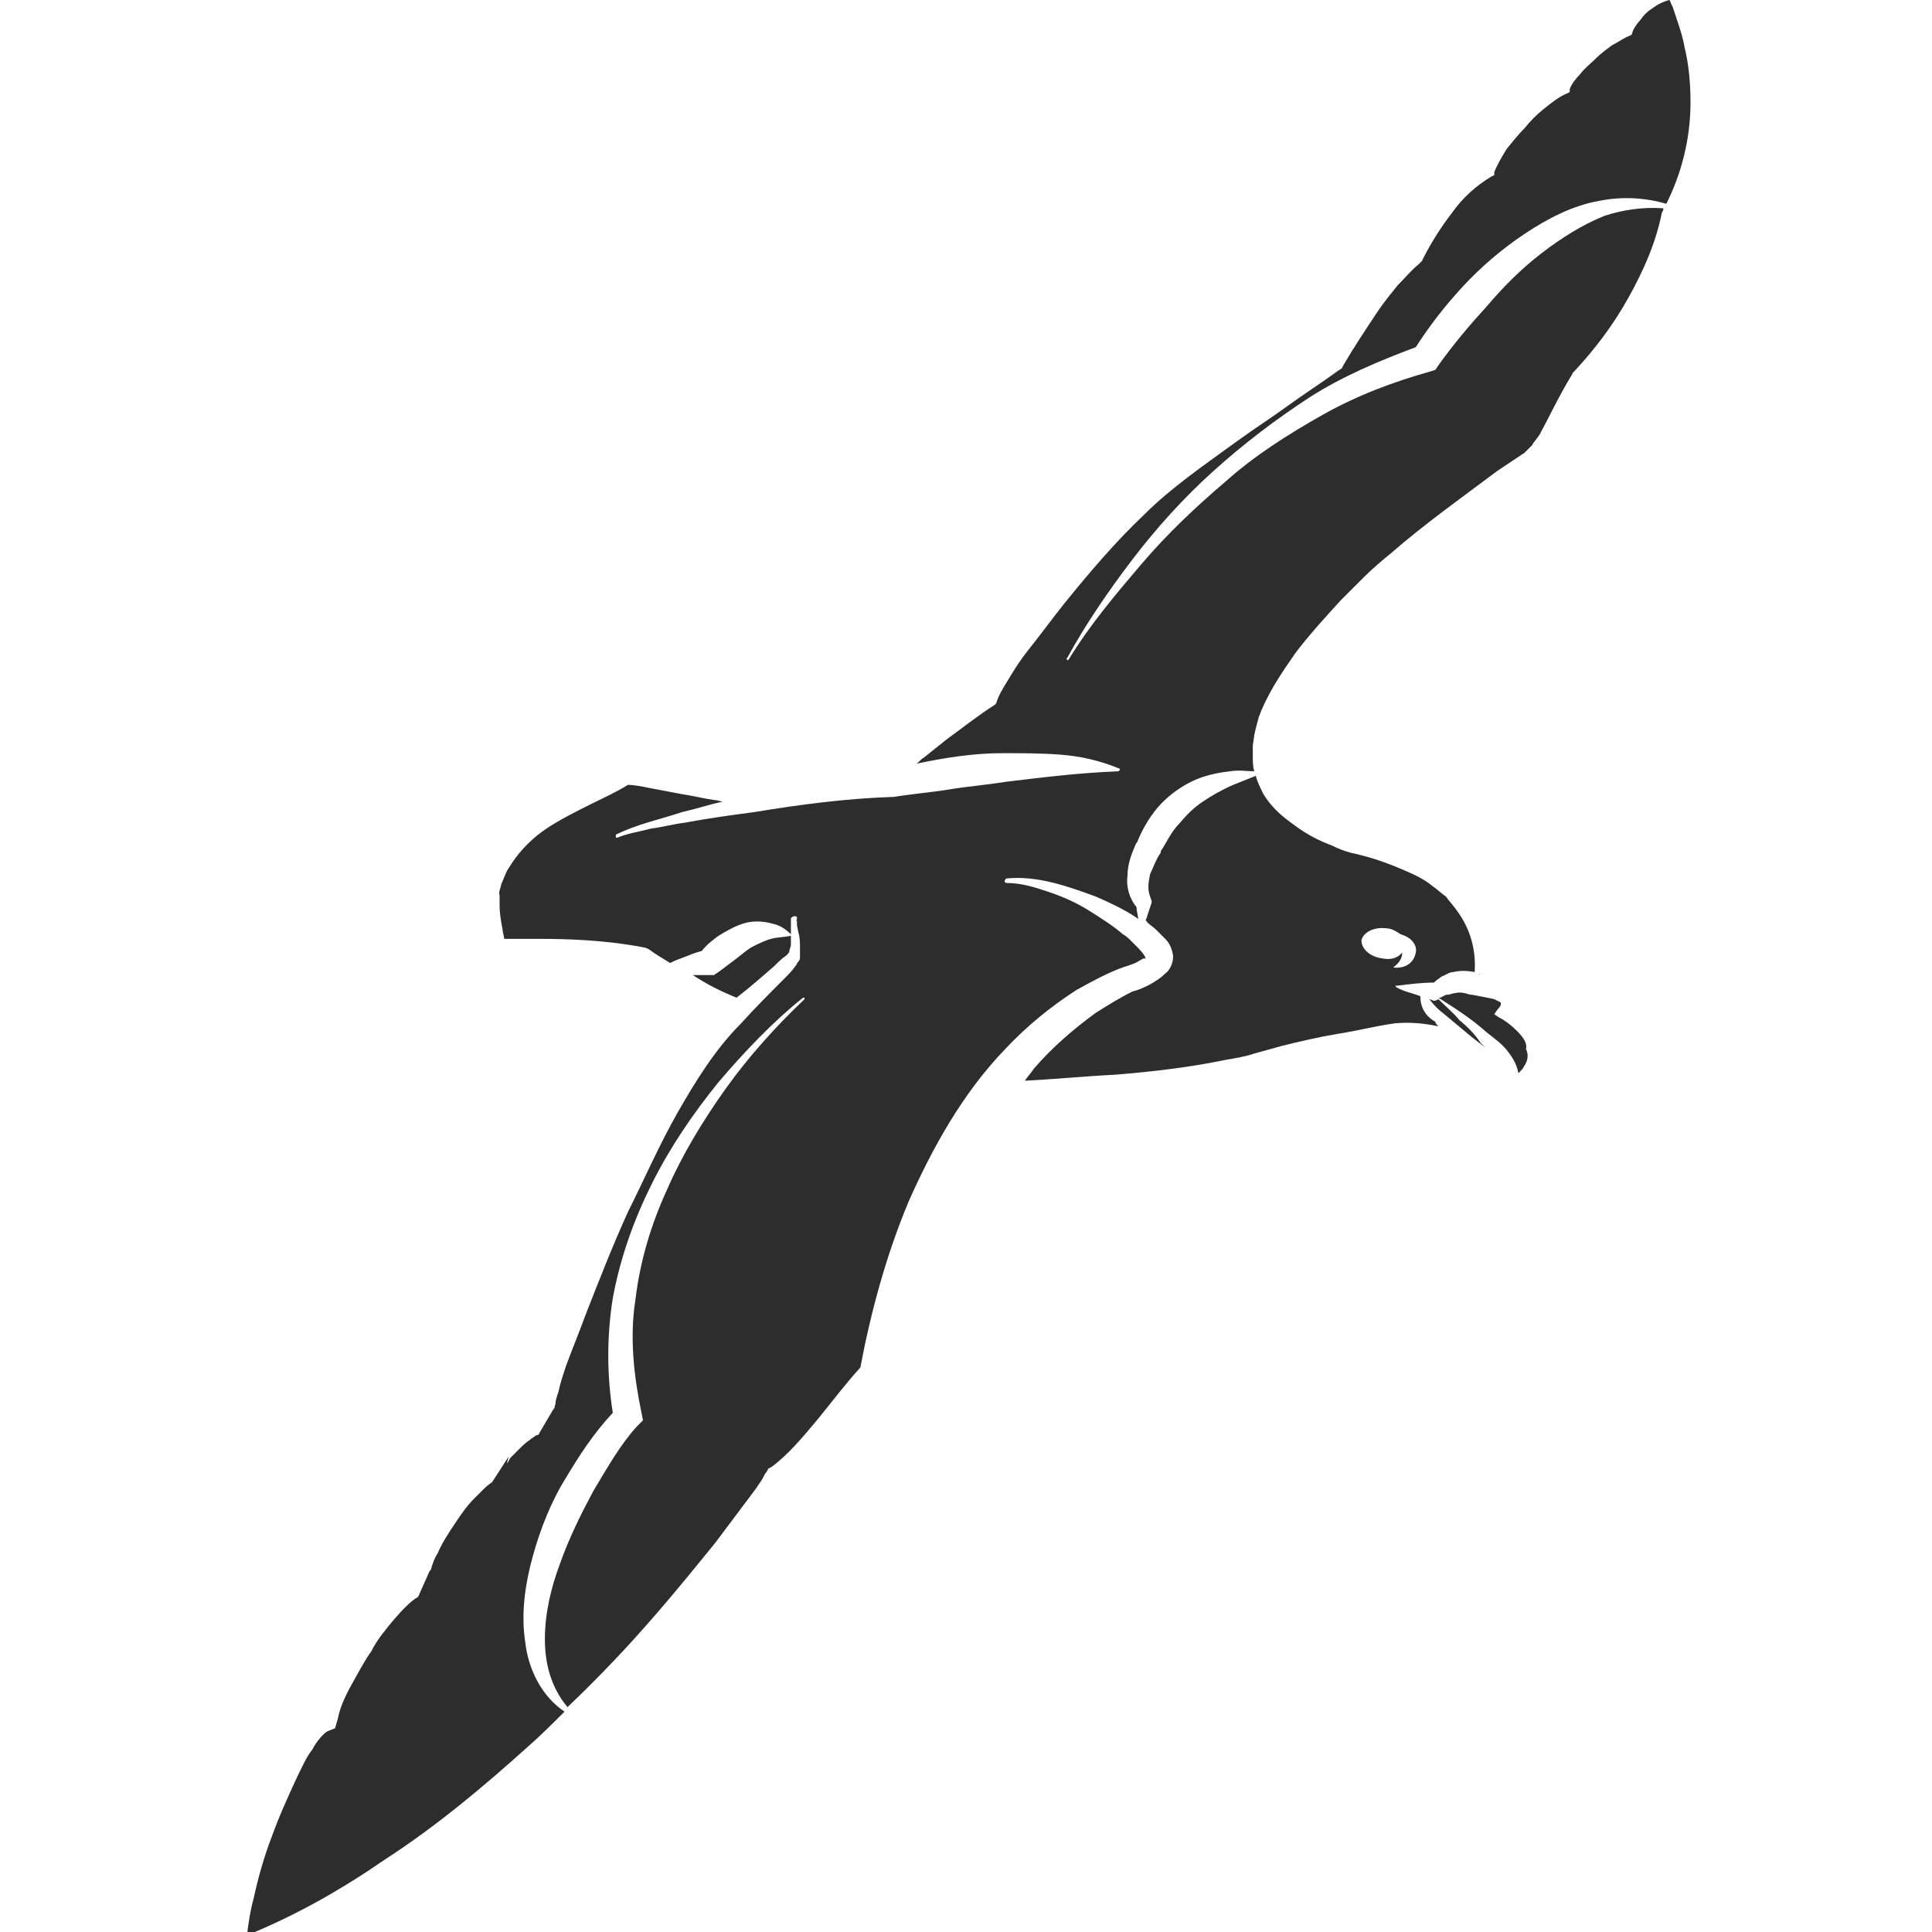 <?xml version="1.0" encoding="utf-8"?>
<!-- Generator: Adobe Illustrator 24.1.2, SVG Export Plug-In . SVG Version: 6.00 Build 0)  -->
<svg version="1.1" id="Layer_1" xmlns="http://www.w3.org/2000/svg" xmlns:xlink="http://www.w3.org/1999/xlink" x="0px" y="0px"
	 viewBox="0 0 128 128" style="enable-background:new 0 0 128 128;" xml:space="preserve">
<style type="text/css">
	.st0{fill:#2D2D2D;}
</style>
<g>
	<path class="st0" d="M94.1,66c-0.5-0.2-1.1-0.3-1.6-0.6l0,0c0,0-0.1-0.1,0-0.1c0,0,0,0,0.1,0c0.8-0.1,1.6-0.2,2.4-0.2
		c0.2-0.2,0.4-0.3,0.5-0.4c0.3-0.1,0.5-0.3,0.8-0.3c0.4-0.1,0.9-0.1,1.4,0c0.1-1.5-0.3-2.9-1.2-4.1c-0.2-0.3-0.5-0.6-0.7-0.9
		c-0.3-0.2-0.6-0.5-0.9-0.7c-0.6-0.5-1.3-0.8-2-1.1c-0.7-0.3-1.5-0.6-2.2-0.8c-0.4-0.1-0.7-0.2-1.2-0.3c-0.4-0.1-0.9-0.3-1.3-0.5
		c-0.8-0.3-1.6-0.7-2.4-1.3c-0.7-0.5-1.5-1.1-2.1-2.1c-0.2-0.4-0.4-0.8-0.5-1.2c-0.5,0.2-1,0.4-1.5,0.6c-0.7,0.3-1.4,0.7-2,1.1
		c-0.6,0.4-1.1,0.9-1.6,1.5c-0.5,0.5-0.8,1.2-1.2,1.8l0,0.1c-0.3,0.4-0.5,1-0.7,1.4c-0.1,0.5-0.2,1,0,1.5l0.1,0.3l0,0.1
		c-0.1,0.3-0.2,0.6-0.3,0.9c0,0.1-0.1,0.2-0.1,0.3c0,0,0.1,0,0.1,0.1c0.2,0.2,0.4,0.3,0.6,0.5c0.2,0.2,0.4,0.4,0.6,0.6
		c0.2,0.2,0.4,0.5,0.5,1c0.1,0.5-0.2,1.1-0.5,1.3c-0.3,0.3-0.5,0.4-0.8,0.6c-0.5,0.3-1,0.5-1.4,0.6c-0.8,0.4-1.6,0.9-2.4,1.4
		c-1.5,1.1-2.9,2.3-4.1,3.7c-0.2,0.3-0.4,0.5-0.6,0.8c2-0.1,4-0.3,6-0.4c2.5-0.2,5-0.5,7.4-1c0.6-0.1,1.2-0.2,1.8-0.4l1.8-0.5
		c1.2-0.3,2.5-0.6,3.7-0.8c1.3-0.2,2.4-0.5,3.8-0.7c1-0.1,2,0,2.9,0.2c-0.1-0.1-0.2-0.2-0.2-0.3C94.4,67.3,94.1,66.7,94.1,66z
		 M91.6,63.5c-0.8-0.1-1.4-0.6-1.4-1.2c0.1-0.5,0.8-0.9,1.6-0.8c0.4,0,0.7,0.2,1,0.4c0.7,0.2,1.1,0.7,1,1.2c-0.1,0.6-0.6,1.1-1.5,1
		c0.4-0.3,0.6-0.6,0.6-1C92.6,63.5,92.1,63.6,91.6,63.5z"/>
	<path class="st0" d="M100.5,68.3c-0.4-0.4-0.8-0.7-1.2-0.9l-0.3-0.2l0.2-0.3c0.2-0.2,0.3-0.4,0.2-0.5c0,0-0.2-0.1-0.4-0.2
		c-0.4-0.1-1-0.2-1.5-0.3l-0.1,0c-0.3-0.1-0.7-0.2-1-0.1c-0.2,0-0.3,0.1-0.5,0.1c-0.2,0-0.4,0.2-0.5,0.2l-0.1,0
		c1.1,0.7,2.2,1.4,3.2,2.3c0.5,0.4,1.1,0.8,1.5,1.4c0.3,0.4,0.5,0.8,0.6,1.3c0,0,0,0,0,0c0.2-0.2,0.3-0.3,0.4-0.5
		c0.2-0.3,0.3-0.7,0.1-1.1C101.2,69.1,100.9,68.7,100.5,68.3z"/>
	<path class="st0" d="M75,37.1c1.6-2.1,3.4-4.1,5.4-5.9c2-1.8,4.1-3.4,6.4-4.9c2.2-1.4,4.6-2.4,7-3.3c0.9-1.4,1.9-2.7,3.1-4
		c1.2-1.3,2.6-2.5,4.1-3.5c1.5-1,3.2-1.9,5-2.2c1.5-0.3,3-0.2,4.4,0.2c1-2,1.6-4.3,1.6-6.7c0-1.2-0.1-2.5-0.4-3.7
		c-0.1-0.6-0.3-1.2-0.5-1.8c-0.1-0.3-0.2-0.6-0.3-0.9c-0.1-0.1-0.1-0.3-0.2-0.4c-0.4,0.1-0.8,0.3-1.2,0.6c-0.3,0.2-0.5,0.4-0.7,0.7
		c-0.2,0.2-0.4,0.5-0.5,0.7l-0.1,0.3l-0.2,0.1c-0.3,0.1-0.7,0.4-1.1,0.6c-0.4,0.3-0.7,0.5-1.1,0.9c-0.3,0.3-0.7,0.6-1,1
		c-0.3,0.3-0.6,0.7-0.7,1L104,6.1l-0.2,0.1c-0.5,0.2-1,0.6-1.5,1c-0.5,0.4-0.9,0.8-1.3,1.3c-0.4,0.4-0.8,0.9-1.2,1.4
		c-0.3,0.5-0.6,1-0.8,1.5L99,11.6l-0.2,0.1c-1,0.6-1.9,1.4-2.6,2.4c-0.7,0.9-1.4,2-1.9,3l-0.1,0.2L94,17.5c-0.5,0.4-0.9,0.9-1.4,1.4
		c-0.4,0.5-0.9,1.1-1.3,1.7c-0.8,1.2-1.6,2.4-2.3,3.6l-0.1,0.2l-0.3,0.2c-1.1,0.8-2.2,1.5-3.3,2.3c-1.1,0.8-2.2,1.5-3.3,2.3
		c-2.2,1.6-4.4,3.1-6.2,4.9c-1.9,1.8-3.6,3.8-5.3,5.9c-0.8,1-1.6,2.1-2.4,3.1c-0.4,0.5-0.8,1.1-1.1,1.6c-0.3,0.5-0.7,1.1-0.9,1.6
		l-0.1,0.3l-0.1,0.1c-1.1,0.7-2.1,1.5-3.2,2.3c-0.5,0.4-1,0.8-1.5,1.2c-0.2,0.1-0.3,0.3-0.5,0.4c1.9-0.4,3.8-0.7,5.7-0.7
		c1.3,0,2.6,0,3.9,0.1c1.3,0.1,2.6,0.4,3.8,0.9c0.1,0,0.1,0.1,0.1,0.1c0,0-0.1,0.1-0.1,0.1c-2.6,0.1-5,0.4-7.5,0.7
		c-1.2,0.2-2.5,0.3-3.7,0.5c-1.2,0.2-2.5,0.3-3.7,0.5l-0.1,0l0,0c-3,0.1-6.1,0.5-9.1,1c-1.5,0.2-3,0.4-4.6,0.7
		c-0.8,0.1-1.5,0.3-2.3,0.4c-0.7,0.2-1.5,0.3-2.2,0.6l0,0c-0.1,0-0.1,0-0.1-0.1c0,0,0-0.1,0-0.1c1.4-0.7,2.9-1,4.4-1.5
		c0.9-0.2,1.8-0.5,2.7-0.7c-0.2,0-0.4-0.1-0.6-0.1c-0.7-0.1-1.5-0.3-2.2-0.4l-2.1-0.4c-0.5-0.1-1-0.2-1.4-0.2
		c-0.8,0.5-1.7,0.9-2.5,1.3c-1,0.5-2,1-2.9,1.6c-0.9,0.6-1.7,1.4-2.3,2.3c-0.1,0.2-0.3,0.4-0.4,0.7c-0.1,0.2-0.2,0.5-0.3,0.7
		c0,0.2-0.2,0.5-0.1,0.7l0,0.3l0,0.4c0,0.5,0.1,1.1,0.2,1.6c0,0.2,0.1,0.4,0.1,0.6l0.5,0l1.7,0c2.2,0,4.4,0.1,6.7,0.5l0.5,0.1
		l0.2,0.1c0.4,0.3,0.9,0.6,1.4,0.9c0.2-0.1,0.4-0.2,0.7-0.3c0.5-0.2,1-0.4,1.4-0.5c0.3-0.4,0.7-0.7,1.1-1c0.5-0.3,1-0.6,1.6-0.8
		c0.6-0.2,1.3-0.2,2,0c0.5,0.1,0.9,0.4,1.2,0.7c0,0,0,0,0-0.1l0-0.5c0-0.1,0-0.2,0-0.3l0-0.1c0-0.1,0-0.1,0.2-0.2
		c0.1,0,0.2,0,0.2,0.1c0,0.1,0,0.2-0.1,0.2c0.1,0,0.1,0,0.1,0l0,0.1l0,0.2l0.1,0.5c0.1,0.3,0.1,0.7,0.1,1c0,0.2,0,0.4,0,0.6
		c0,0.1,0,0.2-0.1,0.3c-0.1,0.1-0.1,0.2-0.2,0.3c-0.2,0.3-0.5,0.6-0.7,0.8c-1,1-2,2-2.9,3l0,0c-1.7,1.7-3,3.8-4.2,5.9
		c-1.2,2.1-2.2,4.4-3.3,6.6c-1,2.2-1.9,4.5-2.8,6.8c-0.4,1.1-0.9,2.3-1.3,3.4c-0.2,0.6-0.4,1.2-0.5,1.7c-0.1,0.3-0.2,0.6-0.2,0.8
		l-0.1,0.4c0,0,0-0.1,0-0.1l-1,1.7c0.1,0-0.1,0.1-0.2,0.1c-0.1,0.1-0.3,0.2-0.4,0.3c-0.3,0.2-0.5,0.4-0.7,0.6
		c-0.2,0.2-0.4,0.4-0.6,0.6c-0.1,0.2-0.2,0.4-0.2,0.3l0.1-0.4l-1.1,1.7c0,0-0.3,0.2-0.5,0.4c-0.2,0.2-0.5,0.5-0.7,0.7
		c-0.5,0.5-0.9,1.1-1.3,1.7c-0.4,0.6-0.8,1.2-1.1,1.9c-0.2,0.3-0.3,0.6-0.4,0.9c0,0.1-0.1,0.3-0.1,0.3c0,0,0,0.1,0,0.1
		c0-0.1,0-0.1,0-0.2l-0.8,1.8c-0.4,0.2-1,0.8-1.6,1.5c-0.5,0.6-1.1,1.3-1.5,2.1c-0.5,0.7-0.9,1.5-1.3,2.2c-0.4,0.7-0.8,1.6-0.9,2.2
		l-0.2,0.7l-0.5,0.2c-0.2,0.1-0.7,0.6-1,1.2c-0.4,0.5-0.7,1.2-1,1.8c-0.6,1.3-1.2,2.6-1.7,4c-0.5,1.3-0.9,2.7-1.2,4.1
		c-0.2,0.7-0.3,1.4-0.4,2.1c0,0.1,0,0.2,0,0.3c3.2-1.3,6.2-3,9.1-5c3.4-2.2,6.5-4.8,9.5-7.5c0.8-0.7,1.6-1.5,2.4-2.3
		c-1.5-1-2.4-2.8-2.6-4.6c-0.3-1.9,0-3.9,0.5-5.7c0.5-1.8,1.2-3.6,2.2-5.2c0.9-1.5,1.8-2.9,3.1-4.3c-0.4-2.5-0.4-5.1,0-7.6
		c0.5-2.7,1.4-5.2,2.6-7.6c1.2-2.4,2.7-4.6,4.4-6.7c1.7-2,3.6-4,5.6-5.6c0,0,0.1,0,0.1,0c0,0,0,0.1,0,0.1c-1.9,1.8-3.7,3.8-5.2,5.9
		c-1.5,2.1-2.9,4.4-3.9,6.7c-1.1,2.4-1.8,4.8-2.1,7.3c-0.4,2.5-0.1,5.1,0.4,7.5l0.1,0.5l-0.4,0.4c-1.1,1.2-2,2.8-2.9,4.3
		c-0.8,1.5-1.6,3.1-2.2,4.8c-0.6,1.6-1,3.3-1,5c0,1.6,0.4,3.2,1.5,4.5c2.1-2,4-4,5.9-6.2c1.3-1.5,2.6-3.1,3.9-4.7
		c0.6-0.8,1.2-1.6,1.8-2.4c0.3-0.4,0.6-0.8,0.9-1.2l0.4-0.6c0.1-0.2,0.2-0.4,0.3-0.5l0.1-0.2l0.2-0.1c1.1-0.8,2.1-2,3.1-3.2
		c0.9-1.1,1.8-2.3,2.8-3.4c0.7-3.7,1.7-7.4,3.2-11c1.6-3.6,3.6-7.2,6.4-10.1c1.4-1.5,3-2.8,4.7-3.9c0.9-0.5,1.8-1,2.8-1.4
		c0.5-0.2,1-0.3,1.3-0.5c0.2-0.1,0.3-0.2,0.4-0.2c0,0,0,0,0.1,0c0-0.1-0.2-0.4-0.5-0.7l-0.5-0.5c-0.1-0.1-0.3-0.3-0.5-0.4
		c-0.7-0.6-1.5-1.1-2.3-1.6c-0.8-0.5-1.7-0.9-2.6-1.2c-0.9-0.3-1.8-0.6-2.8-0.6l0,0c-0.1,0-0.2-0.1-0.1-0.2c0-0.1,0.1-0.1,0.1-0.1
		c2-0.2,4,0.5,5.9,1.2c0.9,0.4,1.8,0.8,2.7,1.4c0,0,0.1,0.1,0.1,0.1c0-0.3-0.1-0.5-0.1-0.8c-0.5-0.6-0.7-1.4-0.6-2.1
		c0-0.8,0.3-1.5,0.6-2.2l0,0.1c0.3-0.8,0.8-1.7,1.4-2.4c0.6-0.7,1.4-1.3,2.2-1.7c0.8-0.4,1.7-0.6,2.6-0.7c0.6-0.1,1.1,0,1.6,0
		c-0.1-0.3-0.1-0.7-0.1-1c0-0.2,0-0.5,0-0.7l0.1-0.7c0.1-0.5,0.2-0.8,0.3-1.2c0.6-1.6,1.5-2.9,2.4-4.2c0.9-1.2,2-2.4,3-3.5l1.6-1.6
		c0.5-0.5,1.2-1.1,1.7-1.5c2.3-2,4.7-3.7,7.1-5.5L101,30l0.2-0.2l0.1-0.1c0.1-0.1,0.1-0.1,0.2-0.2c0.1-0.2,0.3-0.4,0.5-0.7
		c0.6-1.1,1.3-2.6,2.1-3.9l0.1-0.2l0.1-0.1c1.4-1.5,2.6-3.1,3.6-4.9c1-1.8,1.8-3.6,2.2-5.6l0.1-0.2l0-0.1c-1.3-0.1-2.7,0.1-3.9,0.5
		c-1.5,0.6-2.9,1.5-4.2,2.5c-1.3,1-2.5,2.2-3.6,3.5c-1.1,1.2-2.2,2.5-3.2,3.9l-0.2,0.3l-0.3,0.1c-2.5,0.7-4.9,1.6-7.2,2.9
		c-2.3,1.3-4.5,2.7-6.4,4.4c-2,1.7-3.9,3.5-5.6,5.5c-1.7,2-3.4,4-4.8,6.3c0,0-0.1,0.1-0.1,0c0,0-0.1-0.1,0-0.1
		C71.9,41.4,73.4,39.2,75,37.1z"/>
	<path class="st0" d="M52.1,63.3c0.1-0.1,0.2-0.2,0.2-0.3c0-0.1,0.1-0.3,0.1-0.4c0-0.2,0-0.4,0-0.6c-0.5,0.1-1,0.1-1.3,0.2
		c-0.4,0.1-0.8,0.3-1.2,0.5c-0.4,0.2-0.7,0.5-1.1,0.8l-1.2,0.9l-0.3,0.2l-0.2,0c-0.4,0-0.8,0-1.2,0c0.9,0.6,1.9,1.1,2.9,1.5
		c0.9-0.7,1.7-1.4,2.5-2.1C51.6,63.7,51.8,63.5,52.1,63.3z"/>
	<path class="st0" d="M96.7,67.6c-0.4-0.5-0.9-0.9-1.4-1.4l-0.2,0.1l-0.1,0c-0.1,0-0.2-0.1-0.3-0.1c0.3,0.4,0.6,0.7,1,1
		c0.6,0.5,1.2,1,1.8,1.5l0.9,0.7c-0.1-0.1-0.2-0.2-0.3-0.3C97.7,68.5,97.2,68,96.7,67.6z"/>
	<path class="st0" d="M98,64.5C98,64.6,98,64.6,98,64.5C98,64.6,98.1,64.6,98,64.5L98,64.5z"/>
</g>
</svg>
